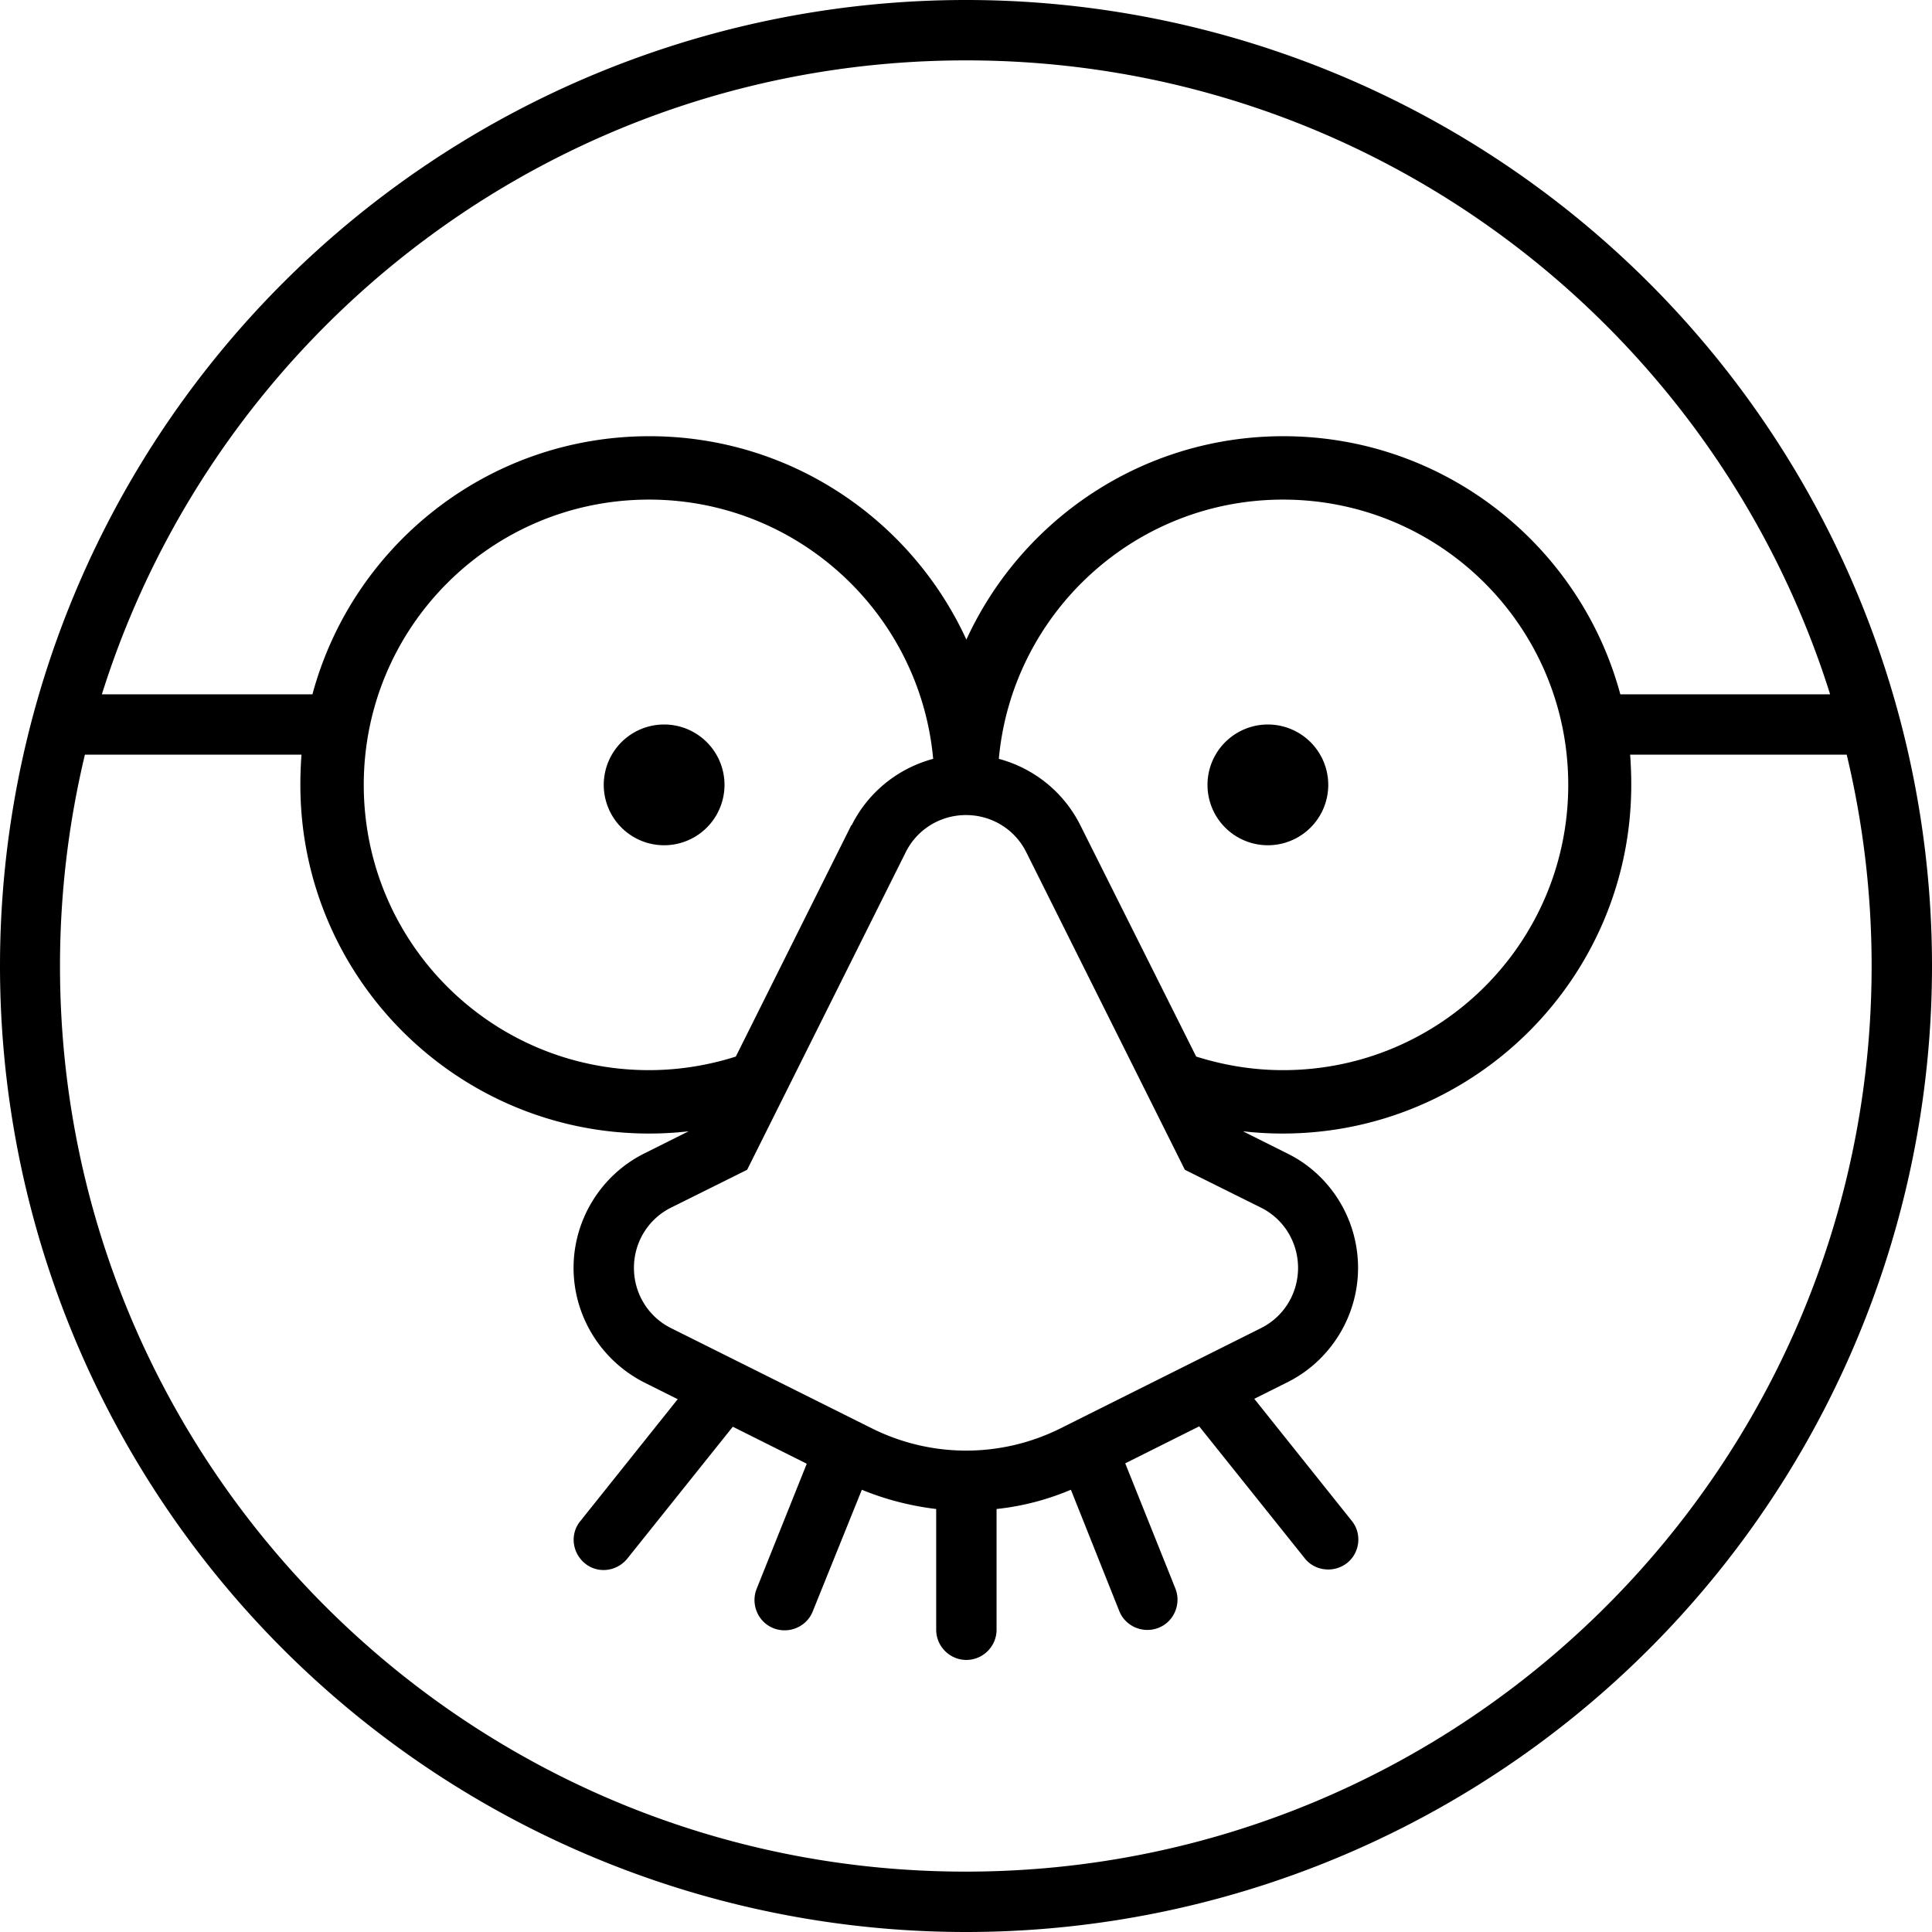 <svg xmlns="http://www.w3.org/2000/svg" viewBox="0 0 512 512"><!--! Font Awesome Pro 7.0.0 by @fontawesome - https://fontawesome.com License - https://fontawesome.com/license (Commercial License) Copyright 2025 Fonticons, Inc. --><path fill="currentColor" d="M496 256c0-19.3-2.3-38-6.6-56l-57.4 0c.2 2.6 .3 5.3 .3 8 0 51-41.4 92.4-92.4 92.4-3.5 0-7-.2-10.5-.6l11.8 5.9c11.5 5.7 18.7 17.5 18.7 30.3s-7.3 24.6-18.7 30.3l-8.8 4.4 25.8 32.3c2.8 3.4 2.2 8.5-1.2 11.2s-8.5 2.2-11.2-1.2l-28-35-19.6 9.8 13.3 33.2c1.6 4.1-.4 8.8-4.5 10.4s-8.8-.4-10.4-4.5l-12.8-32.1c-6.4 2.7-13 4.4-19.7 5.1l0 32c0 4.4-3.6 8-8 8s-8-3.6-8-8l0-32c-6.7-.8-13.4-2.5-19.7-5.1L215.4 427c-1.6 4.1-6.3 6.1-10.4 4.5s-6.1-6.3-4.5-10.4l13.3-33.2-19.6-9.8-28 35c-2.8 3.4-7.8 4-11.2 1.2s-4-7.8-1.2-11.2l25.8-32.3-8.8-4.4C159.3 360.6 152 348.8 152 336s7.3-24.6 18.7-30.3l11.8-5.9c-3.4 .4-6.9 .6-10.5 .6-51 0-92.4-41.4-92.4-92.4 0-2.7 .1-5.4 .3-8l-57.4 0c-4.3 18-6.6 36.7-6.6 56 0 132.5 107.5 240 240 240S496 388.5 496 256zM225.7 218.7c4.4-8.8 12.3-15.1 21.6-17.6-3.5-38.5-35.9-68.7-75.3-68.7-41.8 0-75.6 33.8-75.6 75.6s33.8 75.6 75.6 75.6c8 0 15.8-1.3 23-3.6l30.6-61.3zm60.6 0L317 280c7.3 2.3 15 3.6 23 3.6 41.8 0 75.6-33.8 75.6-75.6s-33.8-75.6-75.6-75.6c-39.4 0-71.8 30.2-75.3 68.7 9.3 2.5 17.2 8.8 21.6 17.6zM485 184C454.4 86.6 363.5 16 256 16S57.6 86.6 27 184l55.8 0c10.6-39.4 46.5-68.4 89.3-68.4 37.3 0 69.4 22.1 84 53.9 14.6-31.8 46.7-53.9 84-53.9 42.7 0 78.7 29 89.3 68.4l55.8 0zM0 256a256 256 0 1 1 512 0 256 256 0 1 1 -512 0zm256-40c-6.8 0-13 3.8-16 9.9l-40.8 81.7-1.2 2.4-2.4 1.2-17.7 8.8c-6.1 3-9.9 9.2-9.9 16s3.8 13 9.9 16L231 378.5c15.8 7.9 34.3 7.9 50.1 0L334.1 352c6.1-3 9.9-9.2 9.9-16s-3.8-13-9.9-16l-17.7-8.8-2.4-1.2-1.2-2.4-40.8-81.7c-3-6.1-9.2-9.9-16-9.9zm-96-8a16 16 0 1 1 32 0 16 16 0 1 1 -32 0zm176-16a16 16 0 1 1 0 32 16 16 0 1 1 0-32z"/></svg>